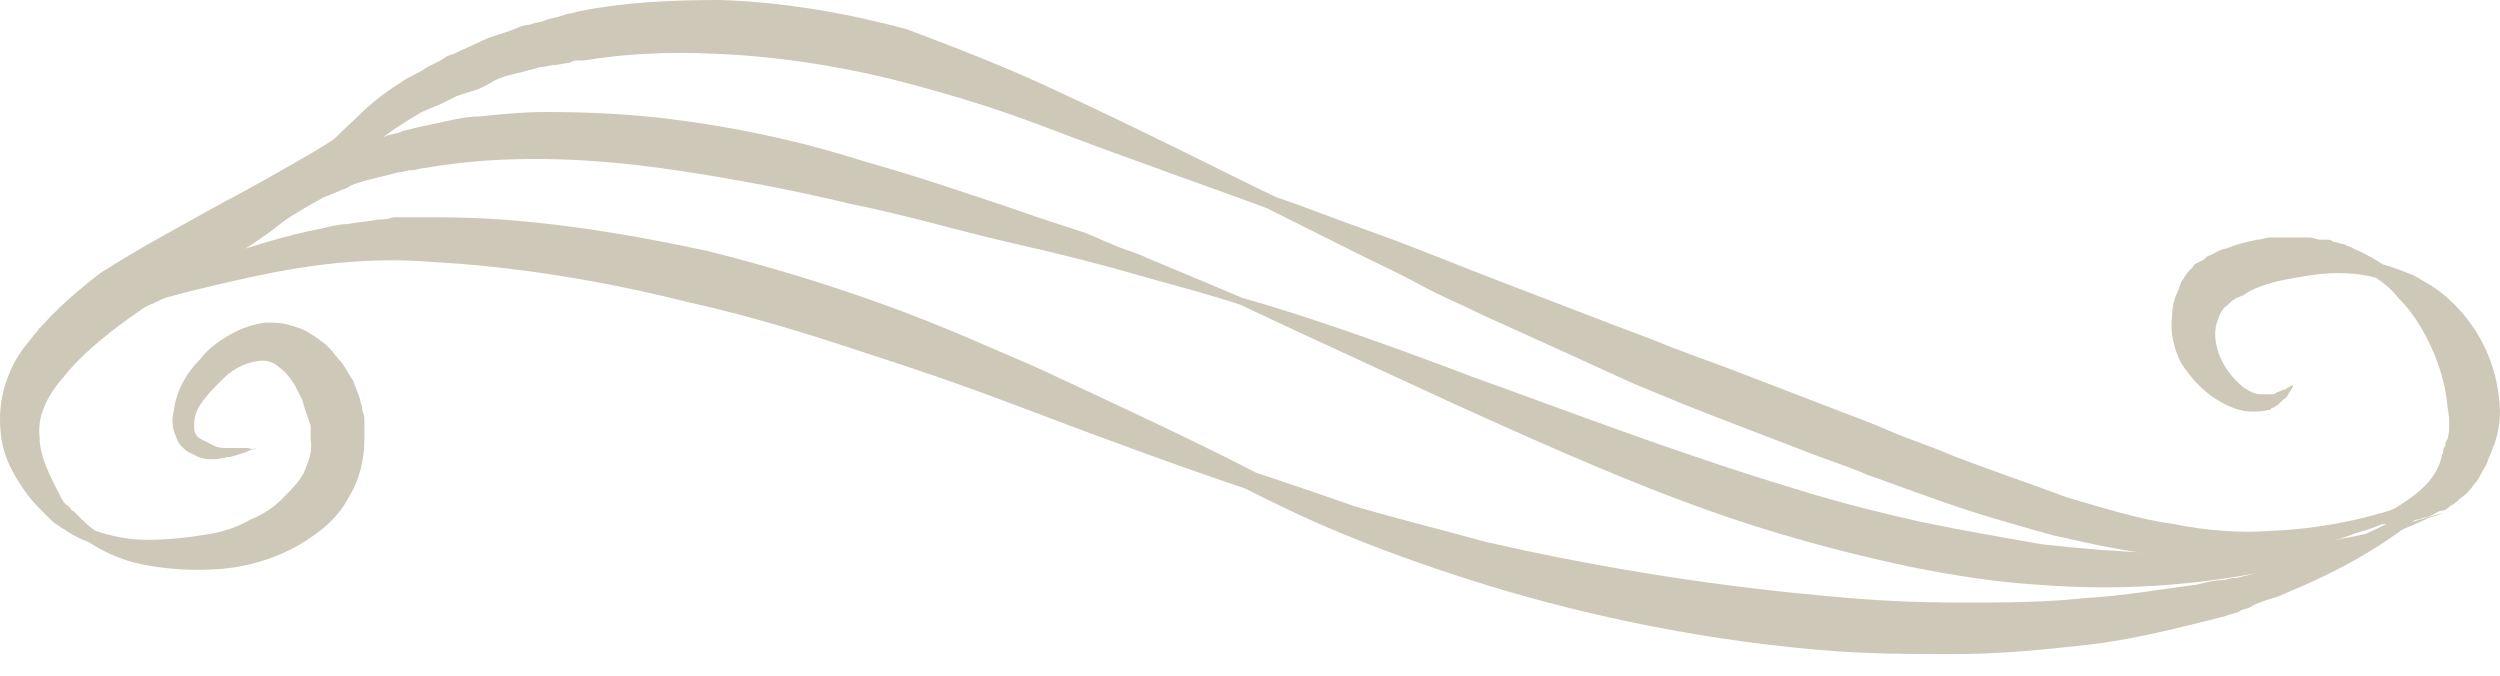 <svg width="74" height="20" viewBox="0 0 74 20" fill="none" xmlns="http://www.w3.org/2000/svg">
<path d="M72.781 14.256C72.781 14.256 72.648 14.322 72.515 14.521C72.316 14.72 72.051 14.985 71.653 15.25C70.858 15.913 69.664 16.709 67.94 17.438C67.741 17.505 67.542 17.637 67.277 17.703C67.078 17.77 66.813 17.836 66.614 17.969C66.481 18.035 66.349 18.035 66.283 18.101C66.15 18.168 66.017 18.168 65.885 18.234C65.62 18.3 65.354 18.367 65.089 18.433C64.028 18.698 62.901 18.963 61.708 19.096C60.514 19.229 59.188 19.361 57.862 19.361C56.536 19.361 55.143 19.361 53.751 19.229C49.971 18.897 46.457 18.101 43.54 17.173C42.081 16.709 40.821 16.245 39.694 15.781C38.567 15.316 37.639 14.852 36.843 14.454C35.252 13.924 32.865 13.062 30.08 12.001C28.688 11.471 27.163 10.94 25.505 10.41C23.913 9.879 22.19 9.349 20.399 8.951C17.747 8.288 15.227 7.89 12.841 7.758C10.52 7.559 8.464 7.957 6.74 8.354C5.878 8.553 5.083 8.752 4.42 8.951C3.757 9.15 3.16 9.283 2.63 9.415C2.165 9.548 1.768 9.614 1.502 9.681C1.237 9.747 1.104 9.747 1.104 9.747C1.104 9.747 1.237 9.681 1.502 9.614C1.768 9.548 2.099 9.349 2.563 9.15C3.027 8.951 3.624 8.686 4.287 8.421C4.95 8.156 5.746 7.824 6.608 7.559C7.47 7.294 8.464 6.962 9.525 6.763C9.79 6.697 10.056 6.631 10.321 6.631C10.586 6.564 10.918 6.564 11.183 6.498C11.316 6.498 11.448 6.498 11.647 6.432C11.78 6.432 11.979 6.432 12.111 6.432C12.244 6.432 12.443 6.432 12.575 6.432C12.708 6.432 12.907 6.432 13.04 6.432C15.493 6.432 18.145 6.829 20.93 7.426C22.786 7.89 24.51 8.421 26.168 9.018C27.826 9.614 29.284 10.277 30.677 10.874C33.395 12.134 35.65 13.195 37.175 13.99C37.97 14.256 38.965 14.587 40.092 14.985C41.219 15.316 42.545 15.648 44.004 16.046C46.922 16.709 50.303 17.306 54.016 17.637C55.342 17.77 56.668 17.836 57.995 17.836C59.254 17.836 60.514 17.836 61.708 17.703C62.901 17.637 63.962 17.438 65.023 17.306C65.288 17.239 65.553 17.173 65.752 17.173C65.885 17.173 66.017 17.107 66.15 17.107C66.283 17.107 66.415 17.041 66.482 17.041C66.747 16.974 66.946 16.908 67.145 16.841C67.344 16.775 67.609 16.709 67.808 16.643C69.532 16.112 70.791 15.449 71.653 14.985C72.118 14.72 72.383 14.521 72.648 14.388C72.648 14.322 72.781 14.256 72.781 14.256Z" fill="#CEC8B8"/>
<path d="M72.316 15.184C72.316 15.184 72.184 15.25 71.919 15.316C71.653 15.449 71.322 15.582 70.858 15.781C69.93 16.112 68.537 16.643 66.747 16.974C64.957 17.306 62.769 17.505 60.315 17.306C59.122 17.239 57.862 17.04 56.536 16.775C55.276 16.51 53.95 16.178 52.624 15.781C50.834 15.25 49.11 14.587 47.518 13.924C45.927 13.261 44.468 12.598 43.142 12.001C40.424 10.741 38.236 9.747 36.711 9.018C35.915 8.752 34.92 8.487 33.727 8.156C32.6 7.824 31.273 7.492 29.815 7.161C28.356 6.829 26.831 6.365 25.173 6.034C23.516 5.636 21.792 5.304 20.002 5.039C17.349 4.641 14.83 4.575 12.575 4.973C12.443 4.973 12.31 5.039 12.178 5.039C12.045 5.039 11.912 5.105 11.78 5.105C11.514 5.172 11.249 5.238 10.984 5.304C10.719 5.371 10.454 5.437 10.255 5.57C10.056 5.636 9.791 5.769 9.592 5.835C8.73 6.299 7.934 6.829 7.205 7.36C6.475 7.89 5.812 8.354 5.149 8.686C4.486 9.018 3.889 9.283 3.425 9.349C2.895 9.482 2.497 9.482 2.232 9.482C2.099 9.482 1.966 9.482 1.9 9.482C1.834 9.482 1.768 9.482 1.768 9.482C1.768 9.482 1.834 9.482 1.9 9.482C1.966 9.482 2.099 9.482 2.232 9.482C2.497 9.482 2.895 9.349 3.359 9.216C3.823 9.018 4.353 8.752 4.884 8.354C5.348 8.023 5.945 7.492 6.608 6.896C7.271 6.299 8 5.636 8.929 5.039C9.194 4.907 9.393 4.774 9.724 4.641C9.989 4.509 10.255 4.442 10.52 4.31C10.785 4.244 11.05 4.111 11.382 4.045C11.514 3.978 11.647 3.978 11.846 3.912C11.979 3.846 12.111 3.846 12.31 3.779C12.642 3.713 12.907 3.647 13.238 3.58C13.57 3.514 13.835 3.448 14.167 3.448C14.83 3.382 15.493 3.315 16.156 3.315C17.482 3.315 18.874 3.382 20.267 3.58C22.19 3.846 23.914 4.244 25.571 4.774C27.229 5.238 28.754 5.769 30.146 6.233C30.876 6.498 31.539 6.697 32.135 6.896C32.268 6.962 32.467 7.028 32.6 7.095C32.732 7.161 32.931 7.227 33.064 7.294C33.395 7.426 33.66 7.492 33.926 7.625C35.053 8.089 35.981 8.487 36.777 8.819C38.434 9.283 40.755 10.078 43.54 11.139C46.325 12.134 49.574 13.394 53.088 14.454C54.348 14.852 55.674 15.184 56.867 15.449C58.127 15.714 59.321 15.913 60.448 16.112C62.769 16.377 64.89 16.444 66.614 16.311C68.404 16.178 69.797 15.847 70.791 15.648C71.786 15.316 72.316 15.184 72.316 15.184Z" fill="#CEC8B8"/>
<path d="M72.781 14.256C72.781 14.256 72.648 14.322 72.449 14.454C72.316 14.521 72.184 14.587 72.051 14.72C71.918 14.852 71.72 14.919 71.454 15.051C70.99 15.316 70.46 15.582 69.73 15.781C69.067 16.046 68.205 16.245 67.277 16.377C66.349 16.51 65.288 16.51 64.227 16.444C63.1 16.377 61.973 16.112 60.779 15.847C59.586 15.515 58.392 15.184 57.132 14.72C56.536 14.521 55.873 14.256 55.276 14.057C54.679 13.791 54.016 13.593 53.353 13.327C52.491 12.996 51.629 12.664 50.767 12.333C49.905 12.001 49.109 11.67 48.314 11.338C46.722 10.609 45.264 9.946 43.938 9.349C43.275 9.018 42.612 8.752 42.015 8.421C41.418 8.089 40.821 7.824 40.291 7.559C39.23 7.028 38.302 6.564 37.506 6.166C35.915 5.57 33.594 4.774 30.809 3.713C29.417 3.183 27.892 2.719 26.3 2.321C24.643 1.923 22.919 1.658 21.129 1.591C19.802 1.525 18.476 1.591 17.283 1.79H17.084C17.018 1.79 16.951 1.79 16.885 1.857C16.753 1.857 16.554 1.923 16.421 1.923C16.288 1.923 16.156 1.989 15.957 1.989C15.824 2.055 15.692 2.055 15.493 2.122C15.227 2.188 14.896 2.254 14.631 2.387C14.432 2.52 14.167 2.652 13.901 2.719L13.702 2.785L13.504 2.851C13.371 2.917 13.238 2.984 13.106 3.05C12.841 3.183 12.575 3.249 12.376 3.382C11.912 3.647 11.514 3.912 11.117 4.244C10.321 4.907 9.591 5.503 8.928 6.1C8.265 6.697 7.602 7.161 6.939 7.559C6.608 7.758 6.343 7.89 6.011 8.023C5.746 8.156 5.414 8.222 5.149 8.288C4.619 8.421 4.221 8.354 3.956 8.288C3.823 8.288 3.757 8.222 3.69 8.222C3.624 8.222 3.624 8.222 3.624 8.222C3.624 8.222 3.69 8.222 3.757 8.222C3.823 8.222 3.956 8.222 4.088 8.222C4.353 8.222 4.751 8.222 5.215 8.023C5.481 7.957 5.679 7.824 5.945 7.691C6.21 7.559 6.475 7.36 6.74 7.161C7.271 6.763 7.868 6.233 8.464 5.57C9.061 4.973 9.724 4.244 10.52 3.514C10.918 3.116 11.315 2.785 11.846 2.453C12.111 2.254 12.376 2.188 12.642 1.989C12.774 1.923 12.907 1.857 13.039 1.79L13.238 1.658L13.437 1.591C13.702 1.459 14.034 1.326 14.299 1.193C14.564 1.061 14.896 0.995 15.227 0.862C15.36 0.796 15.559 0.729 15.692 0.729C15.824 0.663 16.023 0.663 16.156 0.597C16.288 0.53 16.487 0.53 16.62 0.464C16.686 0.464 16.753 0.398 16.885 0.398L17.15 0.332C18.476 0.066 19.869 -2.28882e-05 21.328 -2.28882e-05C23.25 0.066 25.107 0.398 26.831 0.862C28.422 1.459 29.947 2.055 31.34 2.719C34.058 3.978 36.246 5.105 37.771 5.835C38.567 6.1 39.562 6.498 40.689 6.896C41.816 7.294 43.076 7.824 44.468 8.354C45.861 8.885 47.386 9.482 48.977 10.078C49.773 10.41 50.568 10.675 51.43 11.007C52.292 11.338 53.154 11.67 54.016 12.001C54.679 12.267 55.276 12.465 55.873 12.731C56.469 12.996 57.132 13.195 57.729 13.46C58.923 13.924 60.116 14.322 61.177 14.72C62.304 15.051 63.365 15.383 64.36 15.515C65.354 15.714 66.349 15.781 67.211 15.714C68.935 15.648 70.394 15.25 71.322 14.919C71.587 14.852 71.786 14.72 71.918 14.653C72.117 14.587 72.25 14.521 72.383 14.454C72.648 14.322 72.781 14.256 72.781 14.256Z" fill="#CEC8B8"/>
<path d="M69.598 15.515C69.598 15.515 69.797 15.449 70.062 15.383C70.195 15.316 70.394 15.25 70.593 15.184C70.791 15.118 70.99 14.985 71.189 14.852C71.587 14.587 71.985 14.256 72.184 13.791C72.25 13.659 72.25 13.526 72.317 13.394C72.317 13.327 72.317 13.261 72.383 13.195C72.383 13.128 72.383 13.062 72.449 12.996C72.516 12.731 72.516 12.399 72.449 12.068C72.383 11.206 72.051 10.344 71.653 9.681C71.455 9.349 71.256 9.084 70.99 8.819C70.791 8.553 70.526 8.354 70.327 8.222C69.863 8.089 69.134 8.023 68.338 8.156C67.94 8.222 67.476 8.288 67.078 8.421C66.879 8.487 66.681 8.553 66.482 8.686C66.415 8.752 66.349 8.752 66.216 8.819C66.15 8.819 66.15 8.885 66.084 8.885L66.018 8.951L65.951 9.017C65.752 9.15 65.686 9.349 65.62 9.548C65.553 9.747 65.553 10.012 65.62 10.277C65.752 10.808 66.084 11.206 66.415 11.471C66.614 11.603 66.747 11.67 66.946 11.67H67.012H67.078C67.145 11.67 67.145 11.67 67.211 11.67C67.277 11.67 67.344 11.67 67.41 11.603C67.476 11.603 67.543 11.537 67.609 11.537C67.675 11.537 67.675 11.471 67.742 11.471C67.808 11.405 67.874 11.405 67.874 11.405C67.874 11.405 67.874 11.471 67.808 11.537C67.808 11.603 67.742 11.603 67.742 11.67C67.675 11.736 67.675 11.802 67.609 11.802C67.543 11.869 67.476 11.935 67.41 12.001C67.344 12.001 67.344 12.068 67.277 12.068C67.277 12.068 67.211 12.068 67.211 12.134H67.145C66.879 12.2 66.548 12.2 66.283 12.134C65.62 11.935 65.023 11.471 64.559 10.741C64.36 10.344 64.227 9.879 64.294 9.349C64.294 9.084 64.36 8.819 64.493 8.553L64.559 8.354L64.691 8.156C64.758 8.023 64.89 7.957 64.957 7.824L65.089 7.758L65.222 7.691C65.288 7.625 65.355 7.559 65.421 7.559C65.553 7.492 65.752 7.36 65.885 7.36C66.216 7.227 66.482 7.161 66.813 7.095C66.946 7.095 67.078 7.028 67.211 7.028C67.344 7.028 67.476 7.028 67.609 7.028C67.742 7.028 67.874 7.028 68.007 7.028C68.139 7.028 68.272 7.028 68.338 7.028C68.471 7.028 68.603 7.095 68.67 7.095C68.736 7.095 68.802 7.095 68.869 7.095C68.935 7.095 69.001 7.095 69.068 7.161C69.2 7.161 69.266 7.227 69.399 7.227C69.465 7.294 69.598 7.294 69.664 7.36C69.996 7.492 70.327 7.691 70.526 7.824C70.791 7.89 71.123 8.023 71.455 8.156C71.786 8.354 72.184 8.553 72.516 8.885C73.245 9.548 73.842 10.543 73.974 11.802C74.04 12.266 73.974 12.731 73.842 13.128C73.775 13.261 73.775 13.327 73.709 13.46C73.643 13.593 73.643 13.659 73.576 13.791C73.444 13.99 73.377 14.189 73.245 14.322C73.112 14.521 72.98 14.653 72.781 14.786C72.714 14.852 72.648 14.919 72.516 14.985C72.449 15.051 72.383 15.118 72.25 15.118C72.051 15.184 71.919 15.316 71.786 15.316C71.72 15.316 71.653 15.383 71.521 15.383C71.455 15.383 71.388 15.383 71.322 15.449C71.057 15.515 70.791 15.515 70.526 15.515C70.327 15.515 70.129 15.515 69.93 15.449C69.797 15.582 69.598 15.515 69.598 15.515Z" fill="#CEC8B8"/>
<path d="M7.602 13.261C7.602 13.261 7.536 13.261 7.403 13.327C7.271 13.394 7.072 13.46 6.807 13.526C6.674 13.526 6.541 13.593 6.343 13.593C6.144 13.593 5.945 13.593 5.746 13.46C5.547 13.394 5.282 13.195 5.215 12.93C5.083 12.664 5.083 12.399 5.149 12.134C5.215 11.603 5.481 11.073 5.945 10.609C6.144 10.344 6.409 10.145 6.74 9.946C7.072 9.747 7.403 9.614 7.868 9.548C8.066 9.548 8.332 9.548 8.531 9.614C8.796 9.681 8.995 9.747 9.194 9.879C9.393 10.012 9.592 10.145 9.724 10.277C9.857 10.41 9.989 10.609 10.122 10.741C10.255 10.94 10.321 11.073 10.454 11.272C10.52 11.471 10.586 11.603 10.652 11.802C10.652 11.869 10.719 12.001 10.719 12.068C10.719 12.2 10.785 12.266 10.785 12.399V12.532V12.664C10.785 12.797 10.785 12.863 10.785 12.996C10.785 13.593 10.652 14.189 10.321 14.72C10.056 15.25 9.592 15.648 9.194 15.913C8.332 16.51 7.337 16.775 6.541 16.841C5.68 16.908 4.884 16.841 4.221 16.709C3.558 16.576 3.027 16.311 2.629 16.046C2.431 15.979 2.165 15.847 1.966 15.714C1.9 15.648 1.834 15.648 1.767 15.582C1.701 15.515 1.635 15.515 1.569 15.449C1.436 15.316 1.303 15.184 1.171 15.051C0.906 14.786 0.707 14.521 0.508 14.189C0.309 13.858 0.11 13.46 0.044 12.996C-0.023 12.532 -0.023 12.068 0.11 11.537C0.242 11.073 0.441 10.609 0.773 10.211C1.37 9.415 2.099 8.752 2.961 8.089C4.088 7.36 5.348 6.697 6.409 6.1C7.536 5.503 8.464 4.973 9.26 4.509C10.056 4.045 10.652 3.58 11.05 3.249C11.249 3.05 11.382 2.917 11.448 2.851C11.514 2.718 11.581 2.718 11.581 2.718C11.581 2.718 11.581 2.785 11.514 2.917C11.514 2.917 11.448 3.116 11.249 3.382C10.984 3.846 10.454 4.442 9.79 5.105C9.061 5.769 8.199 6.432 7.138 7.161C6.144 7.89 4.95 8.62 3.823 9.415C3.094 9.946 2.364 10.543 1.9 11.139C1.37 11.736 1.104 12.333 1.171 12.93C1.171 13.526 1.502 14.123 1.767 14.653C1.834 14.786 1.9 14.919 2.033 14.985C2.099 15.051 2.099 15.118 2.165 15.118C2.232 15.184 2.232 15.184 2.298 15.25C2.497 15.449 2.629 15.582 2.828 15.714C3.226 15.847 3.757 15.979 4.353 15.979C4.95 15.979 5.613 15.913 6.343 15.781C6.674 15.714 7.072 15.582 7.403 15.383C7.735 15.25 8.066 15.051 8.332 14.786C8.597 14.521 8.862 14.256 8.995 13.99C9.127 13.659 9.26 13.394 9.194 12.996C9.194 12.93 9.194 12.863 9.194 12.797V12.731V12.598L9.127 12.399L9.061 12.2C8.995 12.068 8.995 11.935 8.928 11.802C8.862 11.67 8.796 11.537 8.73 11.405C8.597 11.206 8.464 11.007 8.265 10.874C8.133 10.741 7.934 10.675 7.801 10.675C7.403 10.675 6.939 10.874 6.608 11.206C6.276 11.537 5.945 11.869 5.812 12.2C5.746 12.399 5.746 12.532 5.746 12.664C5.746 12.797 5.812 12.93 5.945 12.996C6.077 13.062 6.21 13.128 6.343 13.195C6.475 13.261 6.608 13.261 6.74 13.261C7.006 13.261 7.205 13.261 7.337 13.261C7.536 13.327 7.602 13.261 7.602 13.261Z" fill="#CEC8B8"/>
</svg>
